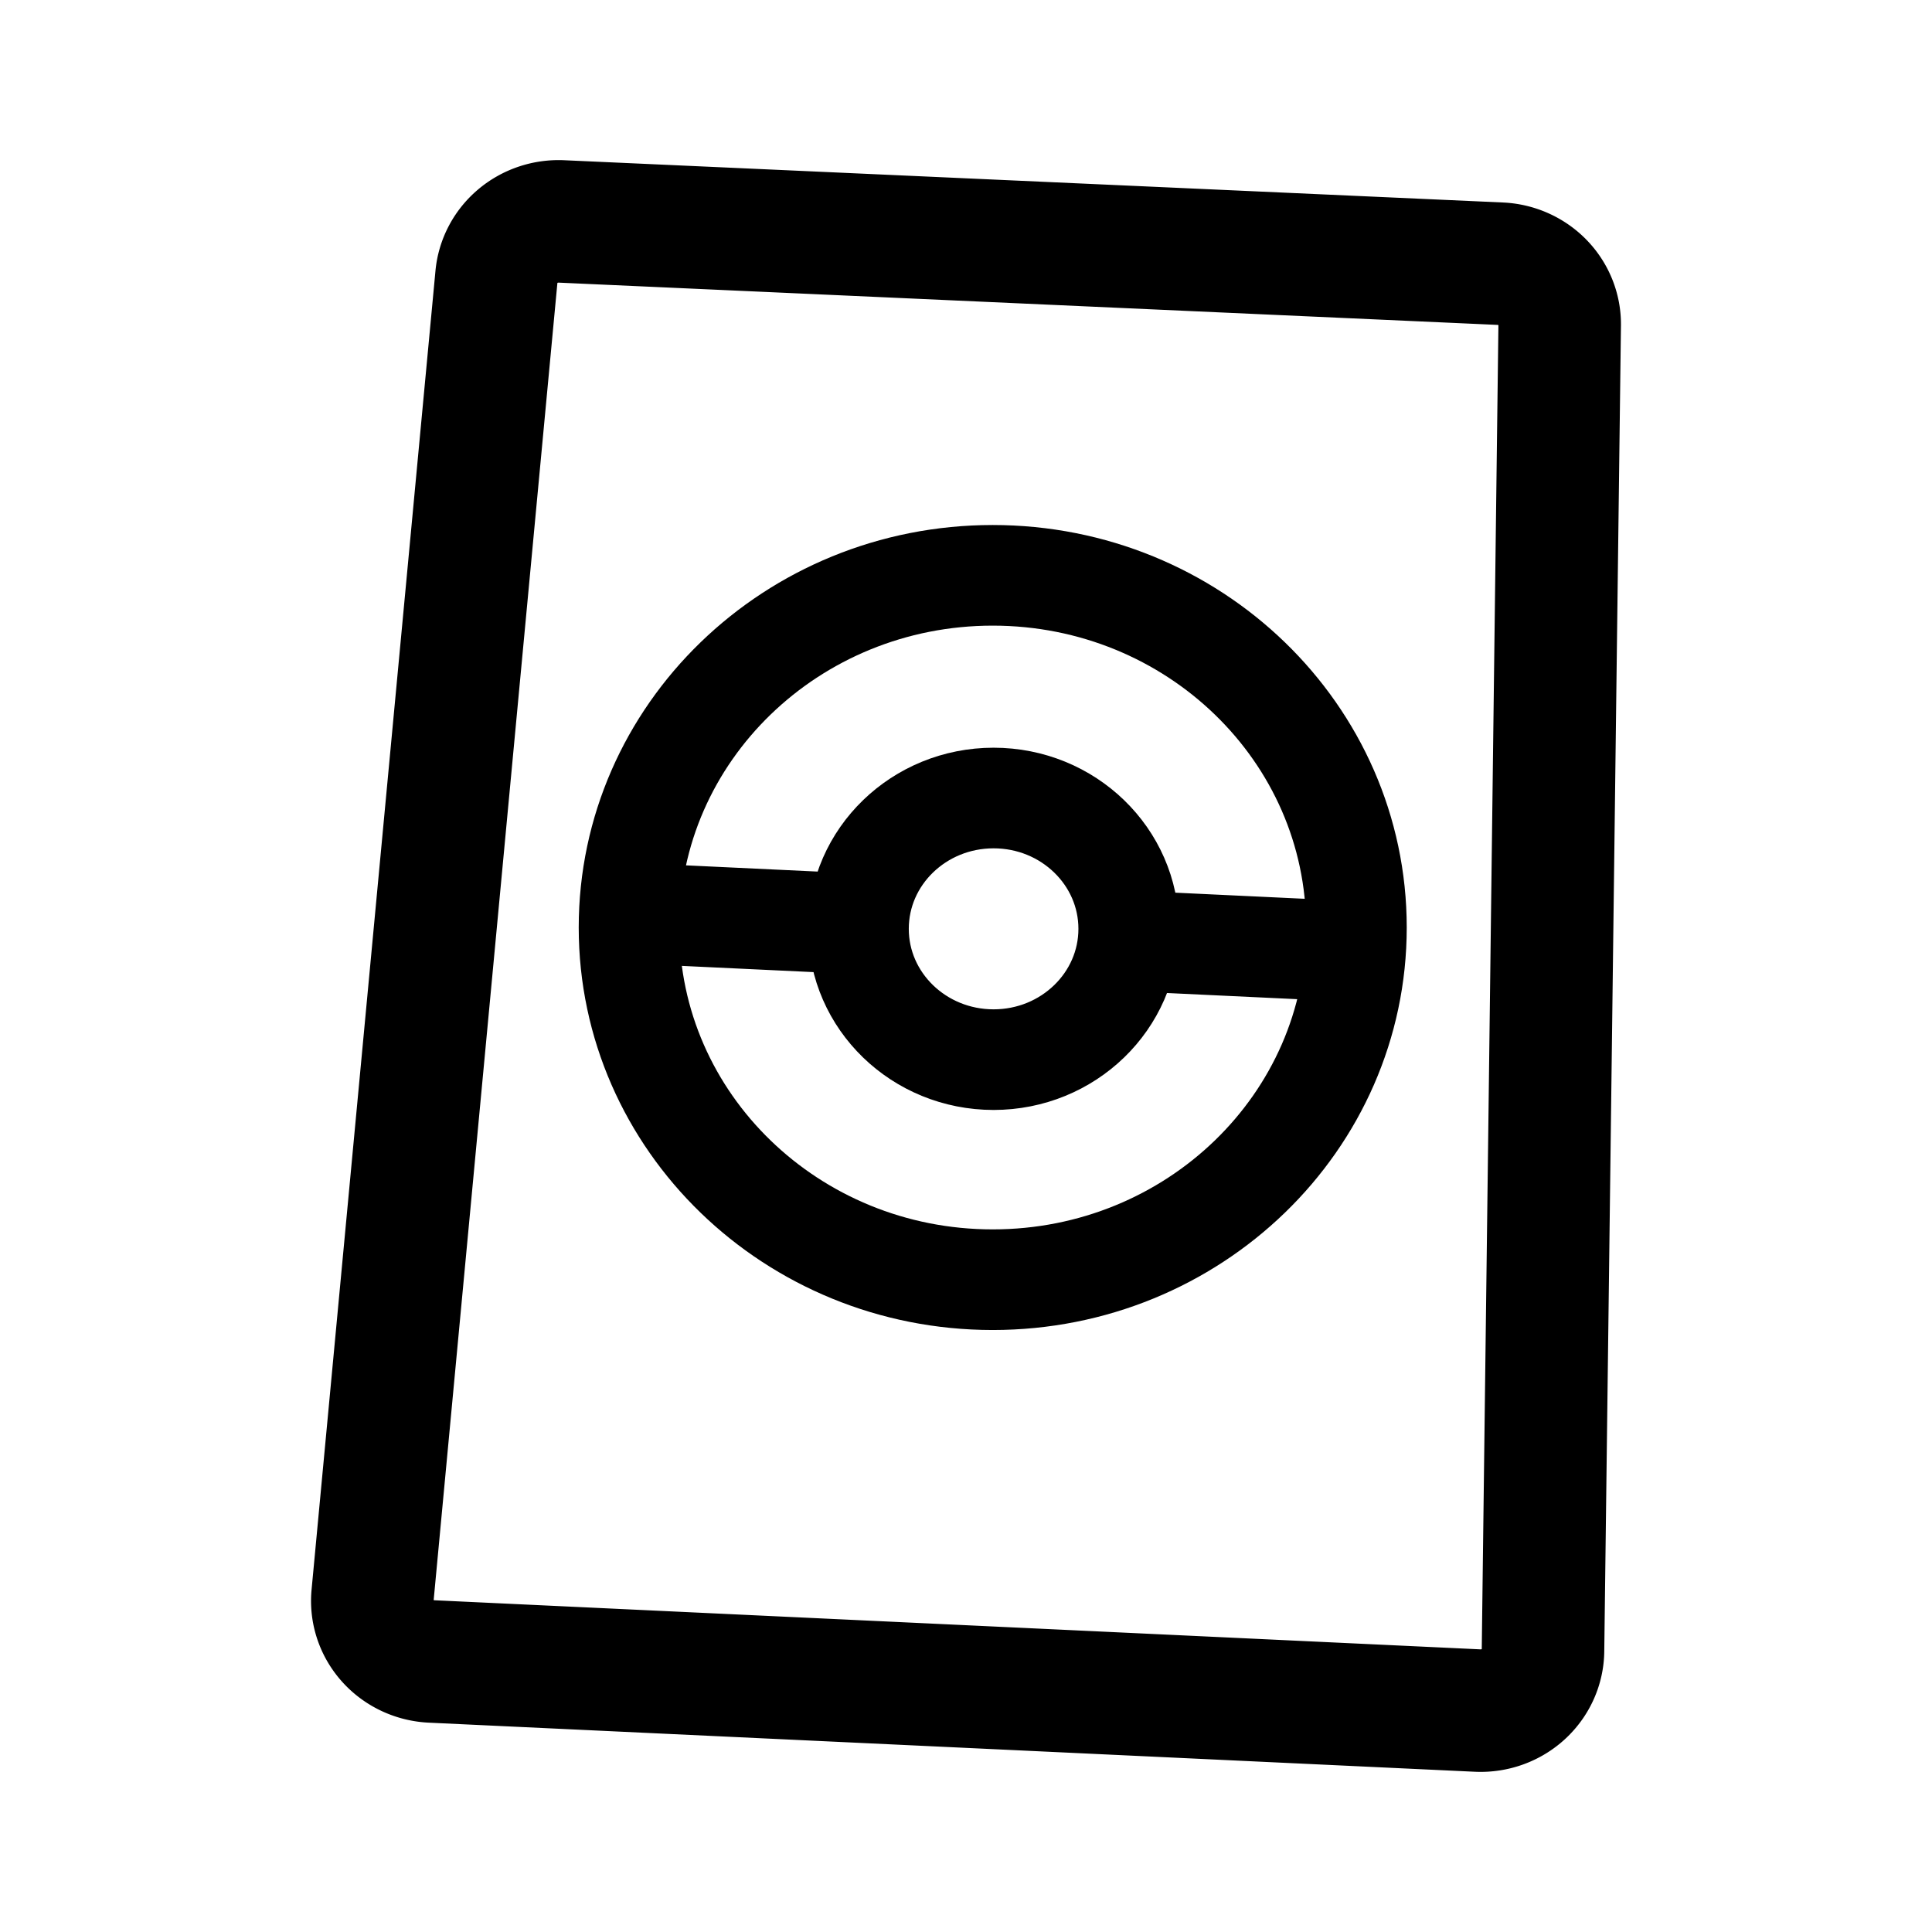 <svg xmlns="http://www.w3.org/2000/svg" fill="none" viewBox="0 0 192 192"><path stroke="#000" stroke-linecap="round" stroke-linejoin="round" stroke-miterlimit="6" stroke-width="12.177" d="M55.8 22.006a6.2 6.021 0 0 0-6.461 5.467l-12.314 131.08a6.2 6.02 0 0 0 5.876 6.562l103.943 4.878a6.2 6.02 0 0 0 6.498-5.94L155 32.293a6.2 6.02 0 0 0-5.913-6.087z"/><path stroke="#000" stroke-linecap="round" stroke-linejoin="round" stroke-miterlimit="6" stroke-width="10" d="M98.656 127.175c19.962 0 36.144-15.67 36.144-35s-16.182-35-36.144-35c-19.961 0-36.143 15.67-36.143 35s16.182 35 36.143 35z"/><path stroke="#000" stroke-linecap="round" stroke-linejoin="round" stroke-miterlimit="6" stroke-width="10" d="M98.741 105.306c7.417 0 13.43-5.82 13.43-13s-6.013-13-13.43-13c-7.415 0-13.427 5.82-13.427 13s6.012 13 13.428 13zM63.517 90.783l21.084.997m28.111 1.745 21.084.997"/></svg>
